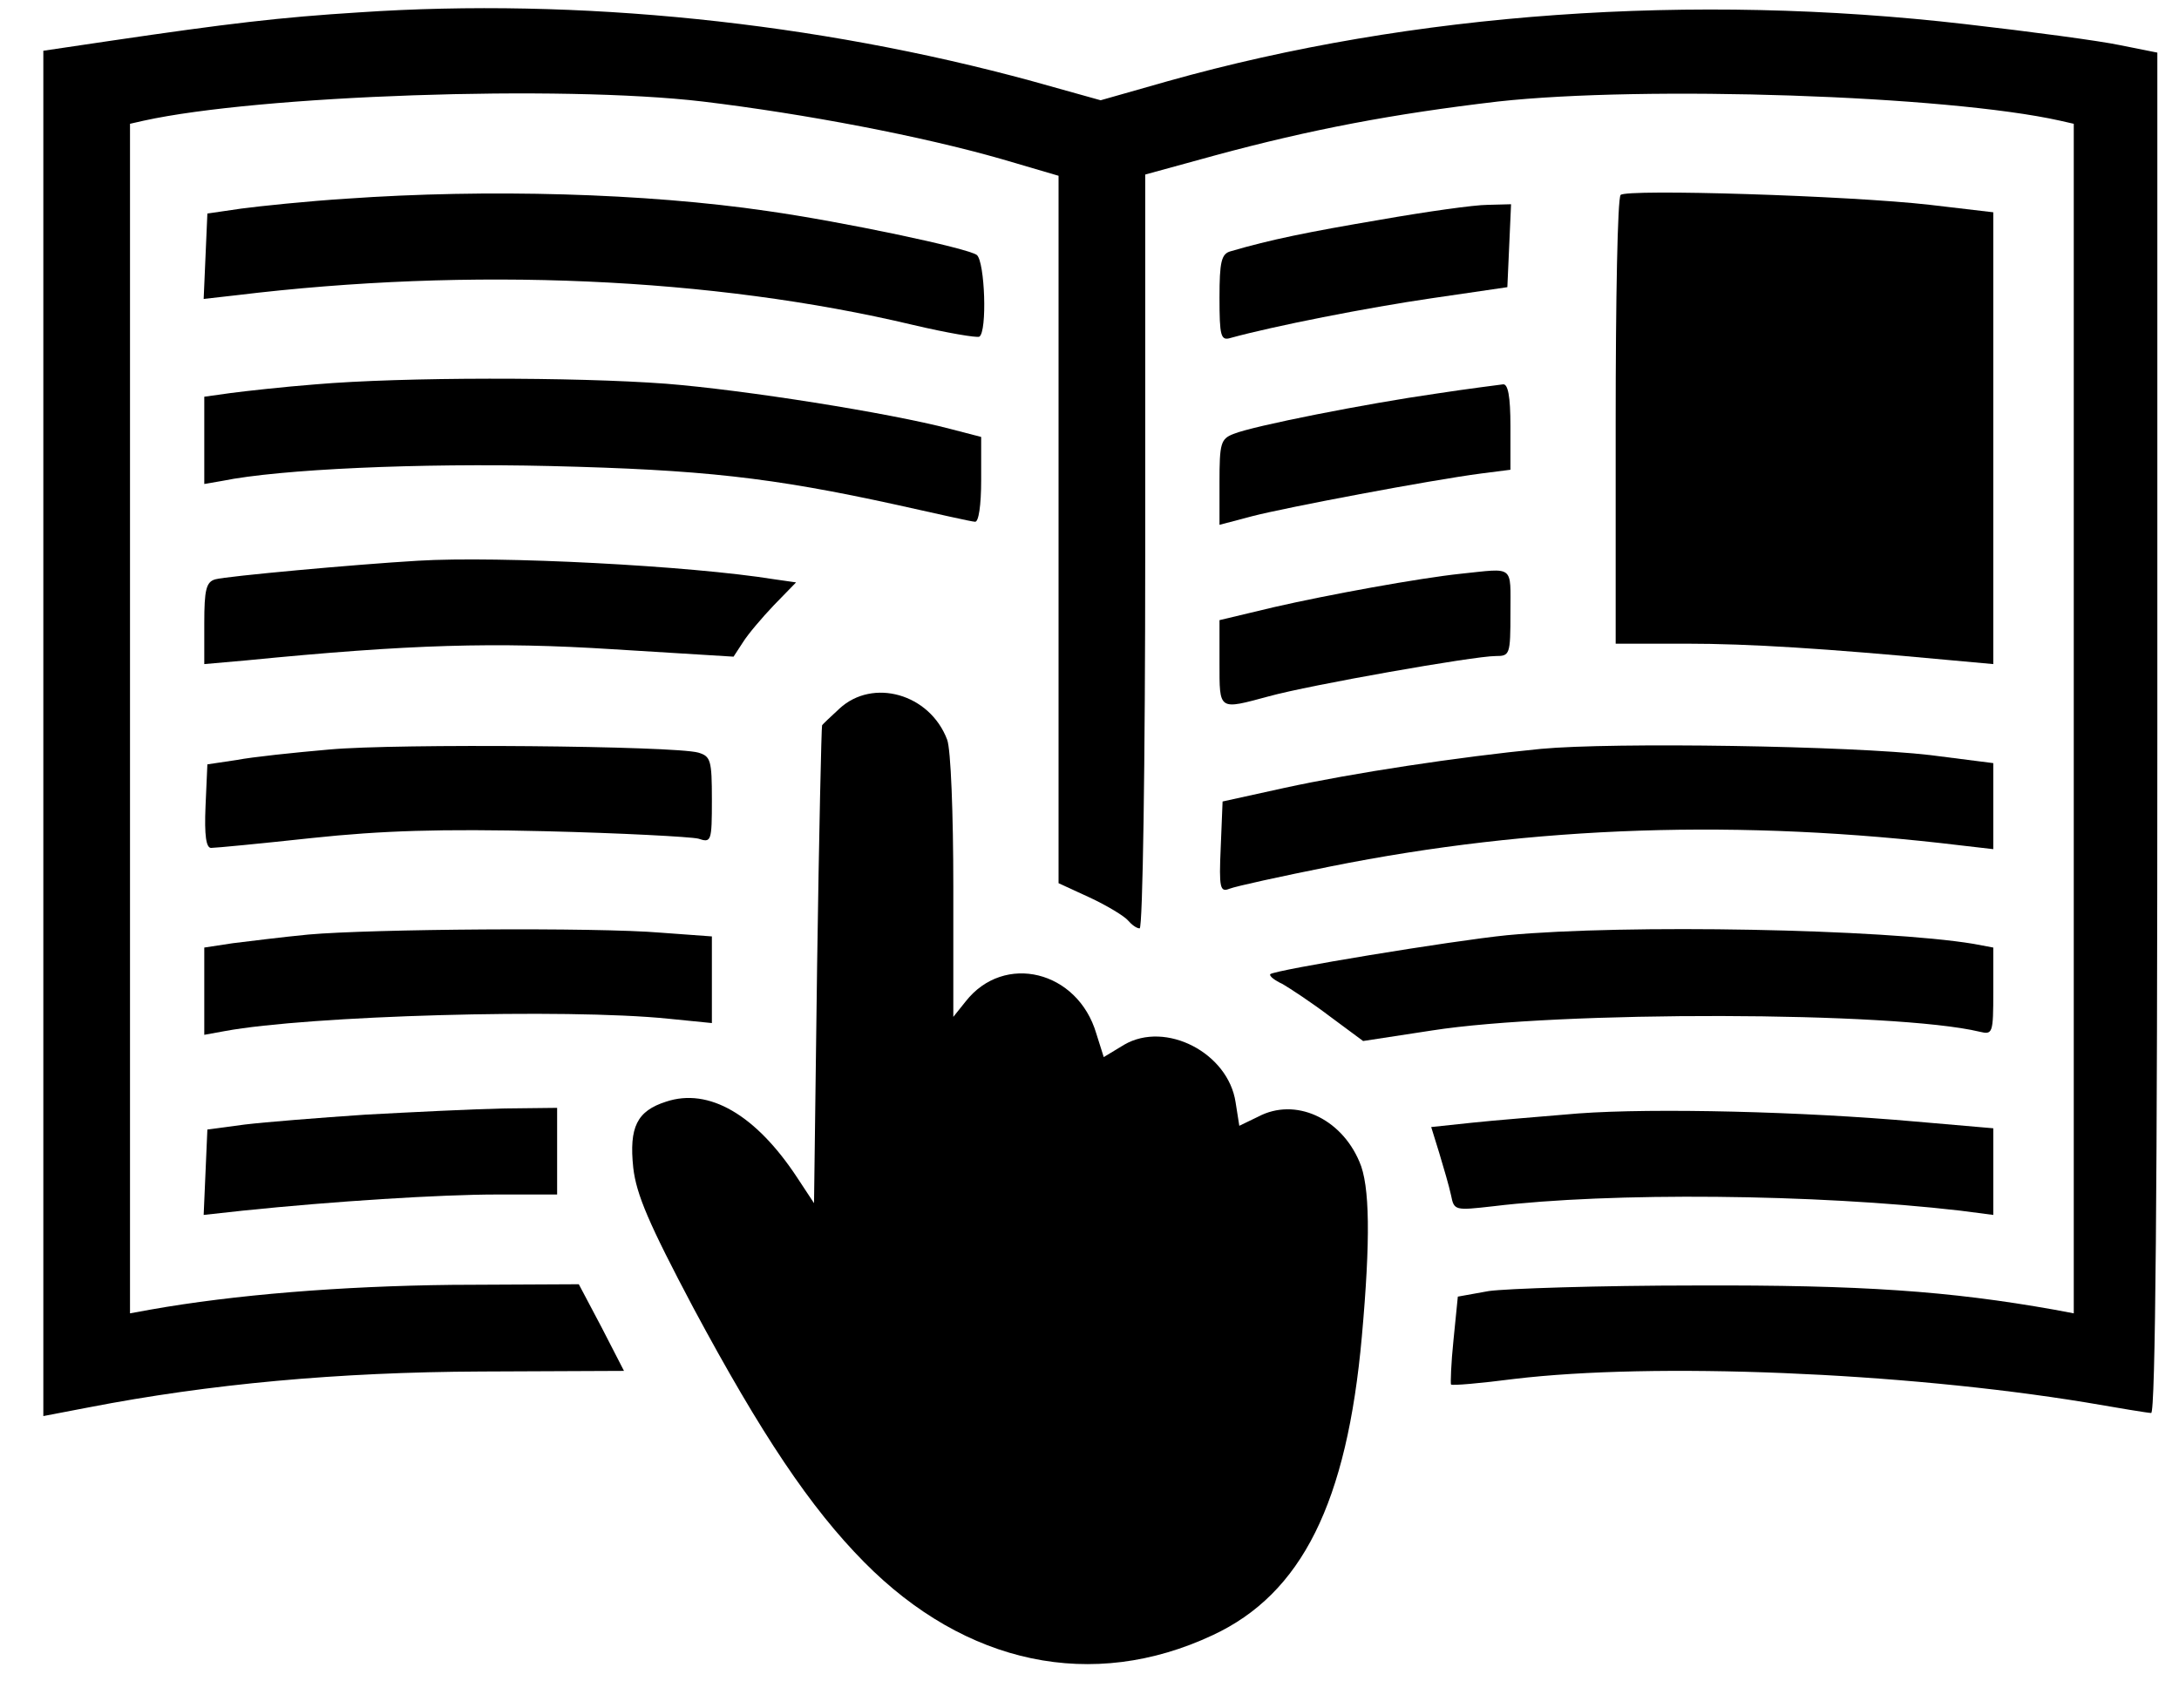 <?xml version="1.0" standalone="no"?>
<!DOCTYPE svg PUBLIC "-//W3C//DTD SVG 20010904//EN"
 "http://www.w3.org/TR/2001/REC-SVG-20010904/DTD/svg10.dtd">
<svg version="1.0" xmlns="http://www.w3.org/2000/svg"
 width="352pt" height="276pt" viewBox="0 0 352 276"
 preserveAspectRatio="xMidYMid meet">

<g transform="translate(0,276) scale(0.1,-0.1)"
fill="#000000" stroke="none">
<path d="M580 2740 c-128 -8 -212 -18 -402 -46 l-108 -16 0 -1103 0 -1103 73
14 c196 38 403 57 634 58 l231 1 -36 70 -37 70 -205 -1 c-179 -2 -352 -16
-487 -40 l-33 -6 0 961 0 961 22 5 c186 41 674 58 903 31 166 -20 354 -56 483
-93 l92 -27 0 -571 0 -572 50 -23 c28 -13 56 -30 62 -37 6 -7 14 -13 19 -13 5
0 9 266 9 609 l0 609 113 31 c155 42 287 67 457 87 236 26 725 10 908 -31 l22
-5 0 -961 0 -961 -32 6 c-169 30 -310 40 -578 39 -157 0 -307 -5 -335 -9 l-50
-9 -7 -70 c-4 -38 -5 -71 -4 -72 2 -2 48 2 102 9 226 27 625 11 924 -38 52 -9
100 -17 105 -17 7 -1 10 370 10 1098 l0 1100 -60 12 c-33 7 -145 22 -250 34
-441 51 -893 19 -1288 -92 l-109 -31 -111 31 c-348 95 -733 135 -1087 111z"/>
<path d="M560 2439 c-63 -4 -140 -12 -170 -16 l-55 -8 -3 -69 -3 -69 53 6
c379 46 769 29 1093 -48 55 -13 103 -21 107 -19 13 8 9 121 -4 132 -14 11
-218 54 -338 71 -197 29 -453 36 -680 20z"/>
<path d="M2618 2445 c-5 -5 -8 -170 -8 -367 l0 -358 113 0 c104 0 227 -8 420
-26 l77 -7 0 365 0 365 -102 12 c-131 15 -491 26 -500 16z"/>
<path d="M2230 2405 c-118 -20 -177 -32 -242 -51 -15 -4 -18 -17 -18 -75 0
-62 2 -70 18 -65 69 19 221 49 324 64 l123 18 3 67 3 67 -38 -1 c-21 0 -99
-11 -173 -24z"/>
<path d="M510 2139 c-52 -4 -114 -11 -137 -14 l-43 -6 0 -71 0 -70 29 5 c93
19 318 29 530 24 245 -6 356 -18 561 -63 63 -14 120 -27 125 -27 6 -1 10 27
10 67 l0 70 -50 13 c-99 26 -333 63 -459 73 -147 11 -426 11 -566 -1z"/>
<path d="M2320 2124 c-112 -16 -295 -52 -327 -65 -21 -8 -23 -15 -23 -78 l0
-69 53 14 c54 14 286 58 370 69 l47 6 0 70 c0 49 -4 69 -12 68 -7 -1 -56 -7
-108 -15z"/>
<path d="M675 1854 c-102 -6 -309 -25 -327 -30 -15 -4 -18 -17 -18 -71 l0 -66
68 6 c264 26 403 30 592 18 l195 -12 15 23 c8 13 31 40 50 60 l36 37 -35 5
c-136 22 -445 38 -576 30z"/>
<path d="M2360 1833 c-67 -7 -215 -34 -302 -54 l-88 -21 0 -69 c0 -78 -2 -76
80 -54 65 18 331 65 366 65 23 0 24 2 24 70 0 78 7 72 -80 63z"/>
<path d="M1356 1615 c-14 -13 -27 -25 -28 -27 -1 -2 -5 -176 -8 -387 l-5 -385
-27 41 c-67 102 -143 146 -212 123 -47 -15 -60 -41 -53 -107 5 -43 25 -90 97
-226 110 -205 189 -323 276 -411 164 -166 369 -209 563 -118 144 67 217 214
241 483 14 156 13 244 -4 282 -30 71 -104 104 -163 73 l-31 -15 -6 38 c-12 80
-113 132 -180 93 l-33 -20 -12 38 c-30 102 -149 131 -211 52 l-20 -25 0 211
c0 116 -4 222 -10 237 -28 74 -120 100 -174 50z"/>
<path d="M532 1549 c-57 -5 -124 -12 -150 -17 l-47 -7 -3 -68 c-2 -47 1 -67 9
-67 7 0 80 7 163 16 113 12 208 15 376 11 124 -3 235 -9 248 -12 21 -7 22 -5
22 63 0 64 -2 70 -22 76 -39 11 -487 15 -596 5z"/>
<path d="M2489 1550 c-133 -13 -304 -39 -414 -63 l-100 -22 -3 -74 c-3 -66 -1
-73 14 -67 10 4 83 20 163 36 329 66 663 77 1019 34 l52 -6 0 69 0 70 -102 13
c-128 15 -513 21 -629 10z"/>
<path d="M498 1250 c-42 -4 -97 -11 -122 -14 l-46 -7 0 -71 0 -70 33 6 c135
25 551 37 717 20 l70 -7 0 70 0 70 -82 6 c-106 9 -470 6 -570 -3z"/>
<path d="M2435 1249 c-90 -9 -375 -56 -383 -63 -2 -3 7 -10 20 -16 12 -7 47
-30 76 -52 l54 -40 111 17 c204 32 748 31 885 -2 21 -5 22 -3 22 65 l0 71 -32
6 c-145 24 -561 32 -753 14z"/>
<path d="M590 959 c-74 -5 -162 -12 -195 -16 l-60 -8 -3 -69 -3 -69 64 7 c145
15 318 26 410 26 l97 0 0 70 0 70 -87 -1 c-49 -1 -149 -6 -223 -10z"/>
<path d="M2550 961 c-58 -5 -135 -11 -172 -15 l-66 -7 13 -42 c7 -23 16 -54
19 -68 5 -25 6 -25 68 -18 190 23 520 20 754 -7 l54 -7 0 70 0 70 -127 11
c-180 16 -420 22 -543 13z"/>
</g>
</svg>
